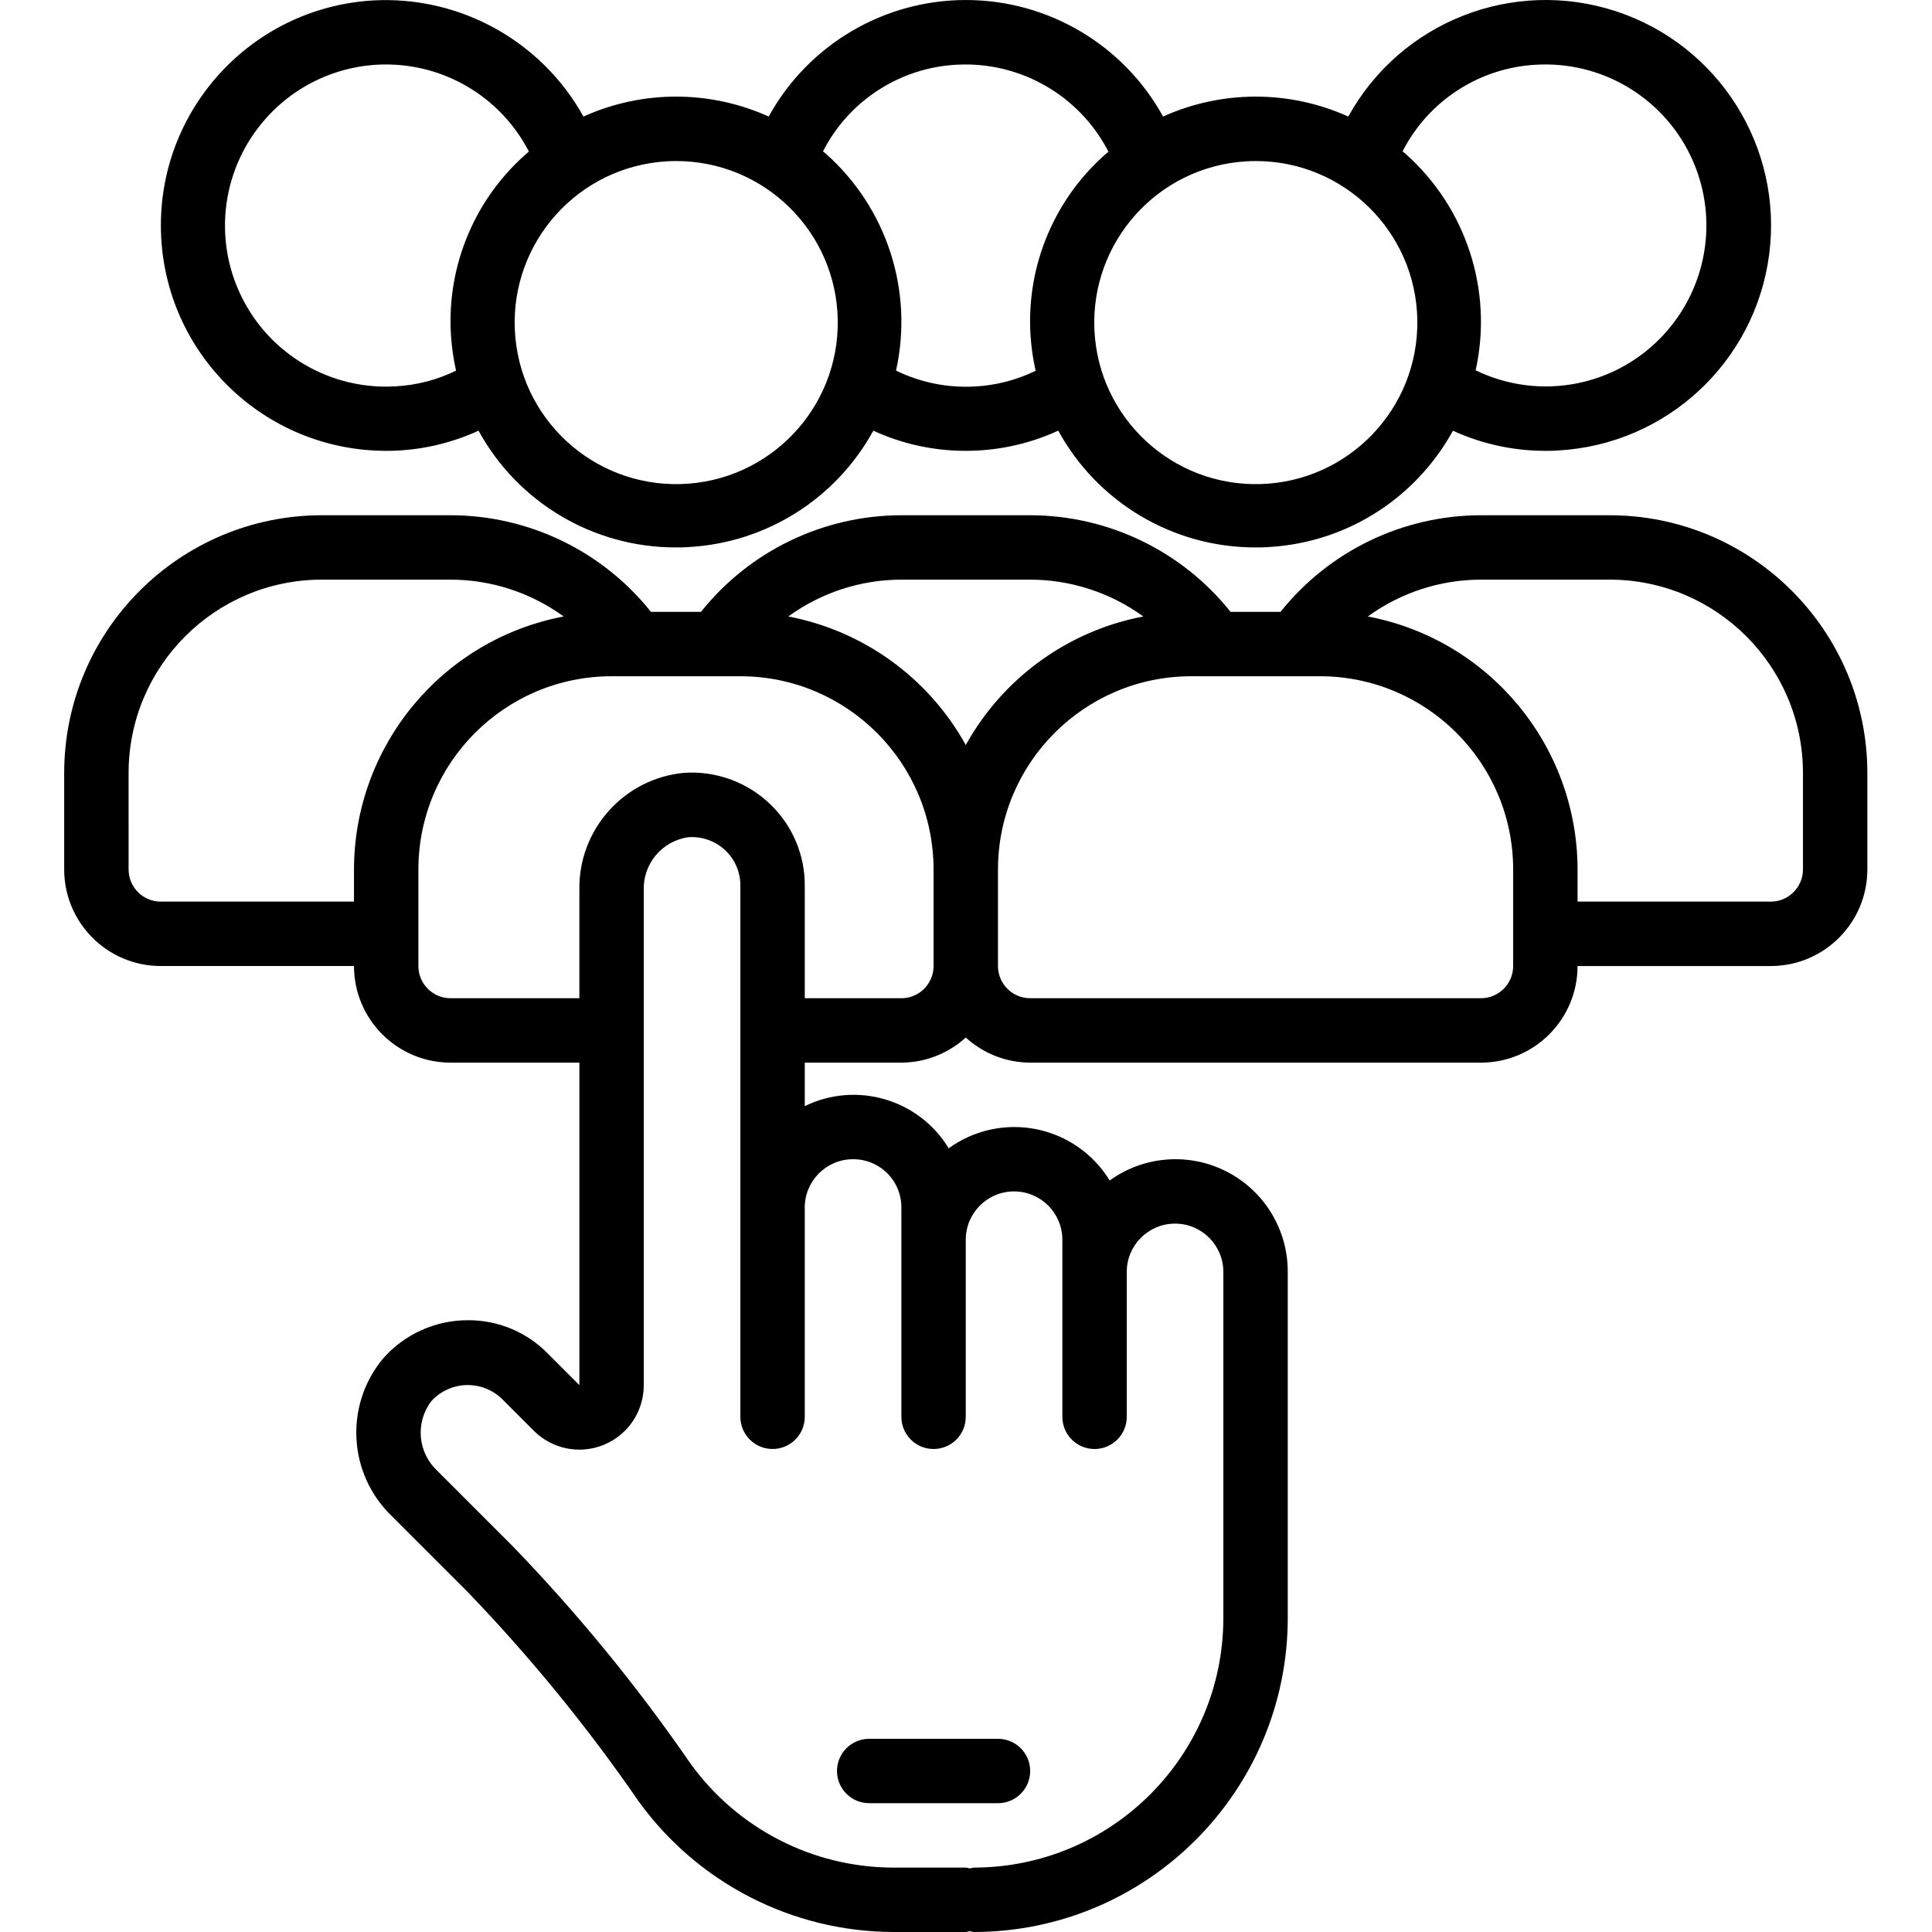 <svg height="512pt" viewBox="-17 0 512 512.013" width="512pt" xmlns="http://www.w3.org/2000/svg"><path d="m85.34 119.48c1.145 0 2.297 0 3.414-.094 7.285-.426 14.426-2.203 21.059-5.25 10.449 19.09 30.48 30.953 52.242 30.941 1.188 0 2.379 0 3.574-.109 20.5-1.164 38.949-12.82 48.805-30.832 7.645 3.512 15.957 5.332 24.371 5.344 1.195 0 2.387-.035 3.582-.102 7.285-.426 14.43-2.203 21.062-5.25 10.441 19.082 30.457 30.945 52.207 30.949 1.184 0 2.379 0 3.574-.109 15.824-.879 30.641-8.059 41.141-19.934 2.953-3.332 5.531-6.984 7.68-10.887 7.648 3.5 15.957 5.32 24.371 5.332 1.191 0 2.398 0 3.59-.102 28.664-1.633 52.109-23.422 55.836-51.887 3.723-28.465-13.324-55.555-40.602-64.508-27.277-8.949-57.062 2.766-70.93 27.902-15.605-7.043-33.48-7.043-49.086 0-10.488-19.047-30.512-30.883-52.258-30.883s-41.77 11.836-52.258 30.883c-15.605-7.043-33.484-7.043-49.09 0-11.164-20.086-32.812-32.035-55.758-30.77-32.25 1.891-57.152 29.074-56.211 61.367.938 32.289 27.379 57.984 59.684 57.996zm304.699-102.324c17.238-1.016 33.387 8.457 40.914 23.996 7.523 15.539 4.941 34.082-6.543 46.977-12.641 14.242-33.215 18.332-50.344 10.008 4.664-21.102-2.465-43.074-18.629-57.418-.238-.215-.504-.395-.742-.598 6.852-13.402 20.312-22.148 35.344-22.965zm-76.801 25.602c.855-.051 1.707-.078 2.562-.078 23.395 0 42.457 18.777 42.809 42.168s-18.137 42.734-41.523 43.438c-23.383.699-43-17.5-44.051-40.871-1.051-23.371 16.852-43.258 40.203-44.656zm-76.797-25.602c16.809-.957 32.602 8.07 40.309 23.039-14.18 12.062-21.832 30.105-20.648 48.684.203 3.16.652 6.297 1.348 9.387-5.012 2.441-10.461 3.855-16.027 4.156-7.234.422-14.453-1.027-20.965-4.207 4.695-21.125-2.434-43.137-18.621-57.496-.238-.215-.504-.395-.742-.598 6.855-13.406 20.32-22.152 35.355-22.965zm-76.801 25.602c.852-.051 1.707-.078 2.559-.078 23.395 0 42.457 18.777 42.812 42.168.352 23.391-18.141 42.734-41.523 43.438-23.387.699-43.004-17.5-44.055-40.871-1.051-23.371 16.855-43.258 40.207-44.656zm-106.172-11.383c9.328-10.492 23.23-15.711 37.16-13.953 13.93 1.754 26.098 10.262 32.531 22.742-14.18 12.059-21.836 30.105-20.652 48.68.203 3.16.656 6.301 1.348 9.387-5.004 2.441-10.453 3.855-16.016 4.156-17.254 1.035-33.426-8.441-40.957-24-7.531-15.559-4.93-34.121 6.586-47.012zm0 0"/><path d="m25.605 256.012h51.203c0 14.141 11.461 25.602 25.598 25.602h34.133v85.461l-8.414-8.406c-5.555-5.664-13.172-8.836-21.109-8.789-8.656-.02-16.895 3.719-22.582 10.242-10.203 12.375-9.168 30.516 2.375 41.648l20.02 20.02c16.594 17.223 31.754 35.773 45.328 55.469 15.648 21.754 40.785 34.68 67.582 34.754h19.203c.359-.047.715-.121 1.066-.211.352.09.707.164 1.066.211 45.93-.051 83.148-37.27 83.199-83.199v-91.734c.039-11.195-6.207-21.465-16.168-26.578-9.957-5.117-21.945-4.211-31.02 2.344-4.316-7.043-11.371-11.969-19.469-13.59-8.102-1.617-16.508.215-23.199 5.059-7.922-13.02-24.453-17.859-38.145-11.172v-11.527h25.602c6.316-.023 12.398-2.395 17.066-6.656 4.664 4.262 10.746 6.633 17.066 6.656h119.465c14.141 0 25.602-11.461 25.602-25.602h51.199c14.137 0 25.602-11.461 25.602-25.598v-25.602c-.043-37.684-30.582-68.223-68.27-68.266h-34.133c-20.672.023-40.215 9.445-53.109 25.602h-13.246c-12.895-16.156-32.438-25.578-53.109-25.602h-34.133c-20.672.023-40.211 9.441-53.105 25.602h-13.262c-12.891-16.16-32.43-25.578-53.102-25.602h-34.133c-37.684.043-68.223 30.582-68.266 68.266v25.602c0 14.137 11.461 25.598 25.598 25.598zm183.469 51.203c3.398-.02 6.664 1.324 9.07 3.727 2.406 2.406 3.746 5.672 3.73 9.07v55.469c0 4.711 3.82 8.531 8.531 8.531 4.715 0 8.535-3.82 8.535-8.531v-46.934c0-7.07 5.73-12.801 12.797-12.801 7.07 0 12.801 5.73 12.801 12.801v46.934c0 4.711 3.82 8.531 8.535 8.531 4.711 0 8.531-3.82 8.531-8.531v-38.402c0-7.066 5.73-12.797 12.801-12.797s12.801 5.73 12.801 12.797v91.734c-.043 36.508-29.625 66.094-66.133 66.133-.359.051-.715.121-1.066.215-.352-.094-.707-.164-1.066-.215h-19.203c-21.305-.035-41.301-10.297-53.758-27.586-14.098-20.457-29.855-39.719-47.113-57.594l-20.02-20.02c-5.152-4.824-5.828-12.758-1.57-18.387 2.363-2.613 5.684-4.16 9.207-4.289 3.52-.125 6.945 1.18 9.492 3.613l8.465 8.465c4.875 4.906 12.23 6.379 18.621 3.734 6.395-2.641 10.555-8.883 10.543-15.801v-131.035c-.293-7.055 4.812-13.18 11.805-14.168 3.738-.277 7.414 1.086 10.066 3.738 2.402 2.402 3.746 5.664 3.73 9.062v140.801c0 4.711 3.82 8.531 8.531 8.531 4.715 0 8.535-3.82 8.535-8.531v-55.469c0-7.066 5.73-12.797 12.801-12.797zm12.801-42.668h-25.602v-29.867c.031-7.93-3.113-15.539-8.73-21.137-6.125-6.133-14.605-9.312-23.254-8.73-16.012 1.516-28.129 15.152-27.75 31.234v28.5h-34.133c-4.711 0-8.531-3.82-8.531-8.535v-25.598c.027-28.266 22.934-51.172 51.199-51.199h34.133c28.266.027 51.172 22.934 51.199 51.199v25.598c0 2.266-.898 4.434-2.5 6.035-1.598 1.602-3.77 2.5-6.031 2.5zm162.133-8.535c0 4.715-3.82 8.535-8.535 8.535h-119.465c-4.715 0-8.535-3.82-8.535-8.535v-25.598c.035-28.266 22.938-51.168 51.199-51.199h34.137c28.262.031 51.164 22.934 51.199 51.199zm25.598-102.398c28.266.027 51.172 22.934 51.203 51.199v25.602c0 4.711-3.824 8.531-8.535 8.531h-51.199v-8.531c-.059-32.781-23.375-60.91-55.578-67.039 8.715-6.332 19.207-9.75 29.977-9.762zm-153.598 0c10.77.012 21.262 3.43 29.977 9.762-19.961 3.809-37.195 16.289-47.043 34.066-9.848-17.773-27.078-30.258-47.035-34.066 8.707-6.332 19.199-9.75 29.969-9.762zm-238.934 51.199c.027-28.266 22.934-51.172 51.199-51.199h34.133c10.77.012 21.258 3.43 29.969 9.762-32.199 6.129-55.516 34.258-55.566 67.039v8.531h-51.203c-4.711 0-8.531-3.82-8.531-8.531zm0 0"/><path d="m213.34 477.879h34.133c4.715 0 8.535-3.82 8.535-8.531 0-4.715-3.82-8.535-8.535-8.535h-34.133c-4.711 0-8.531 3.82-8.531 8.535 0 4.711 3.82 8.531 8.531 8.531zm0 0"/></svg>